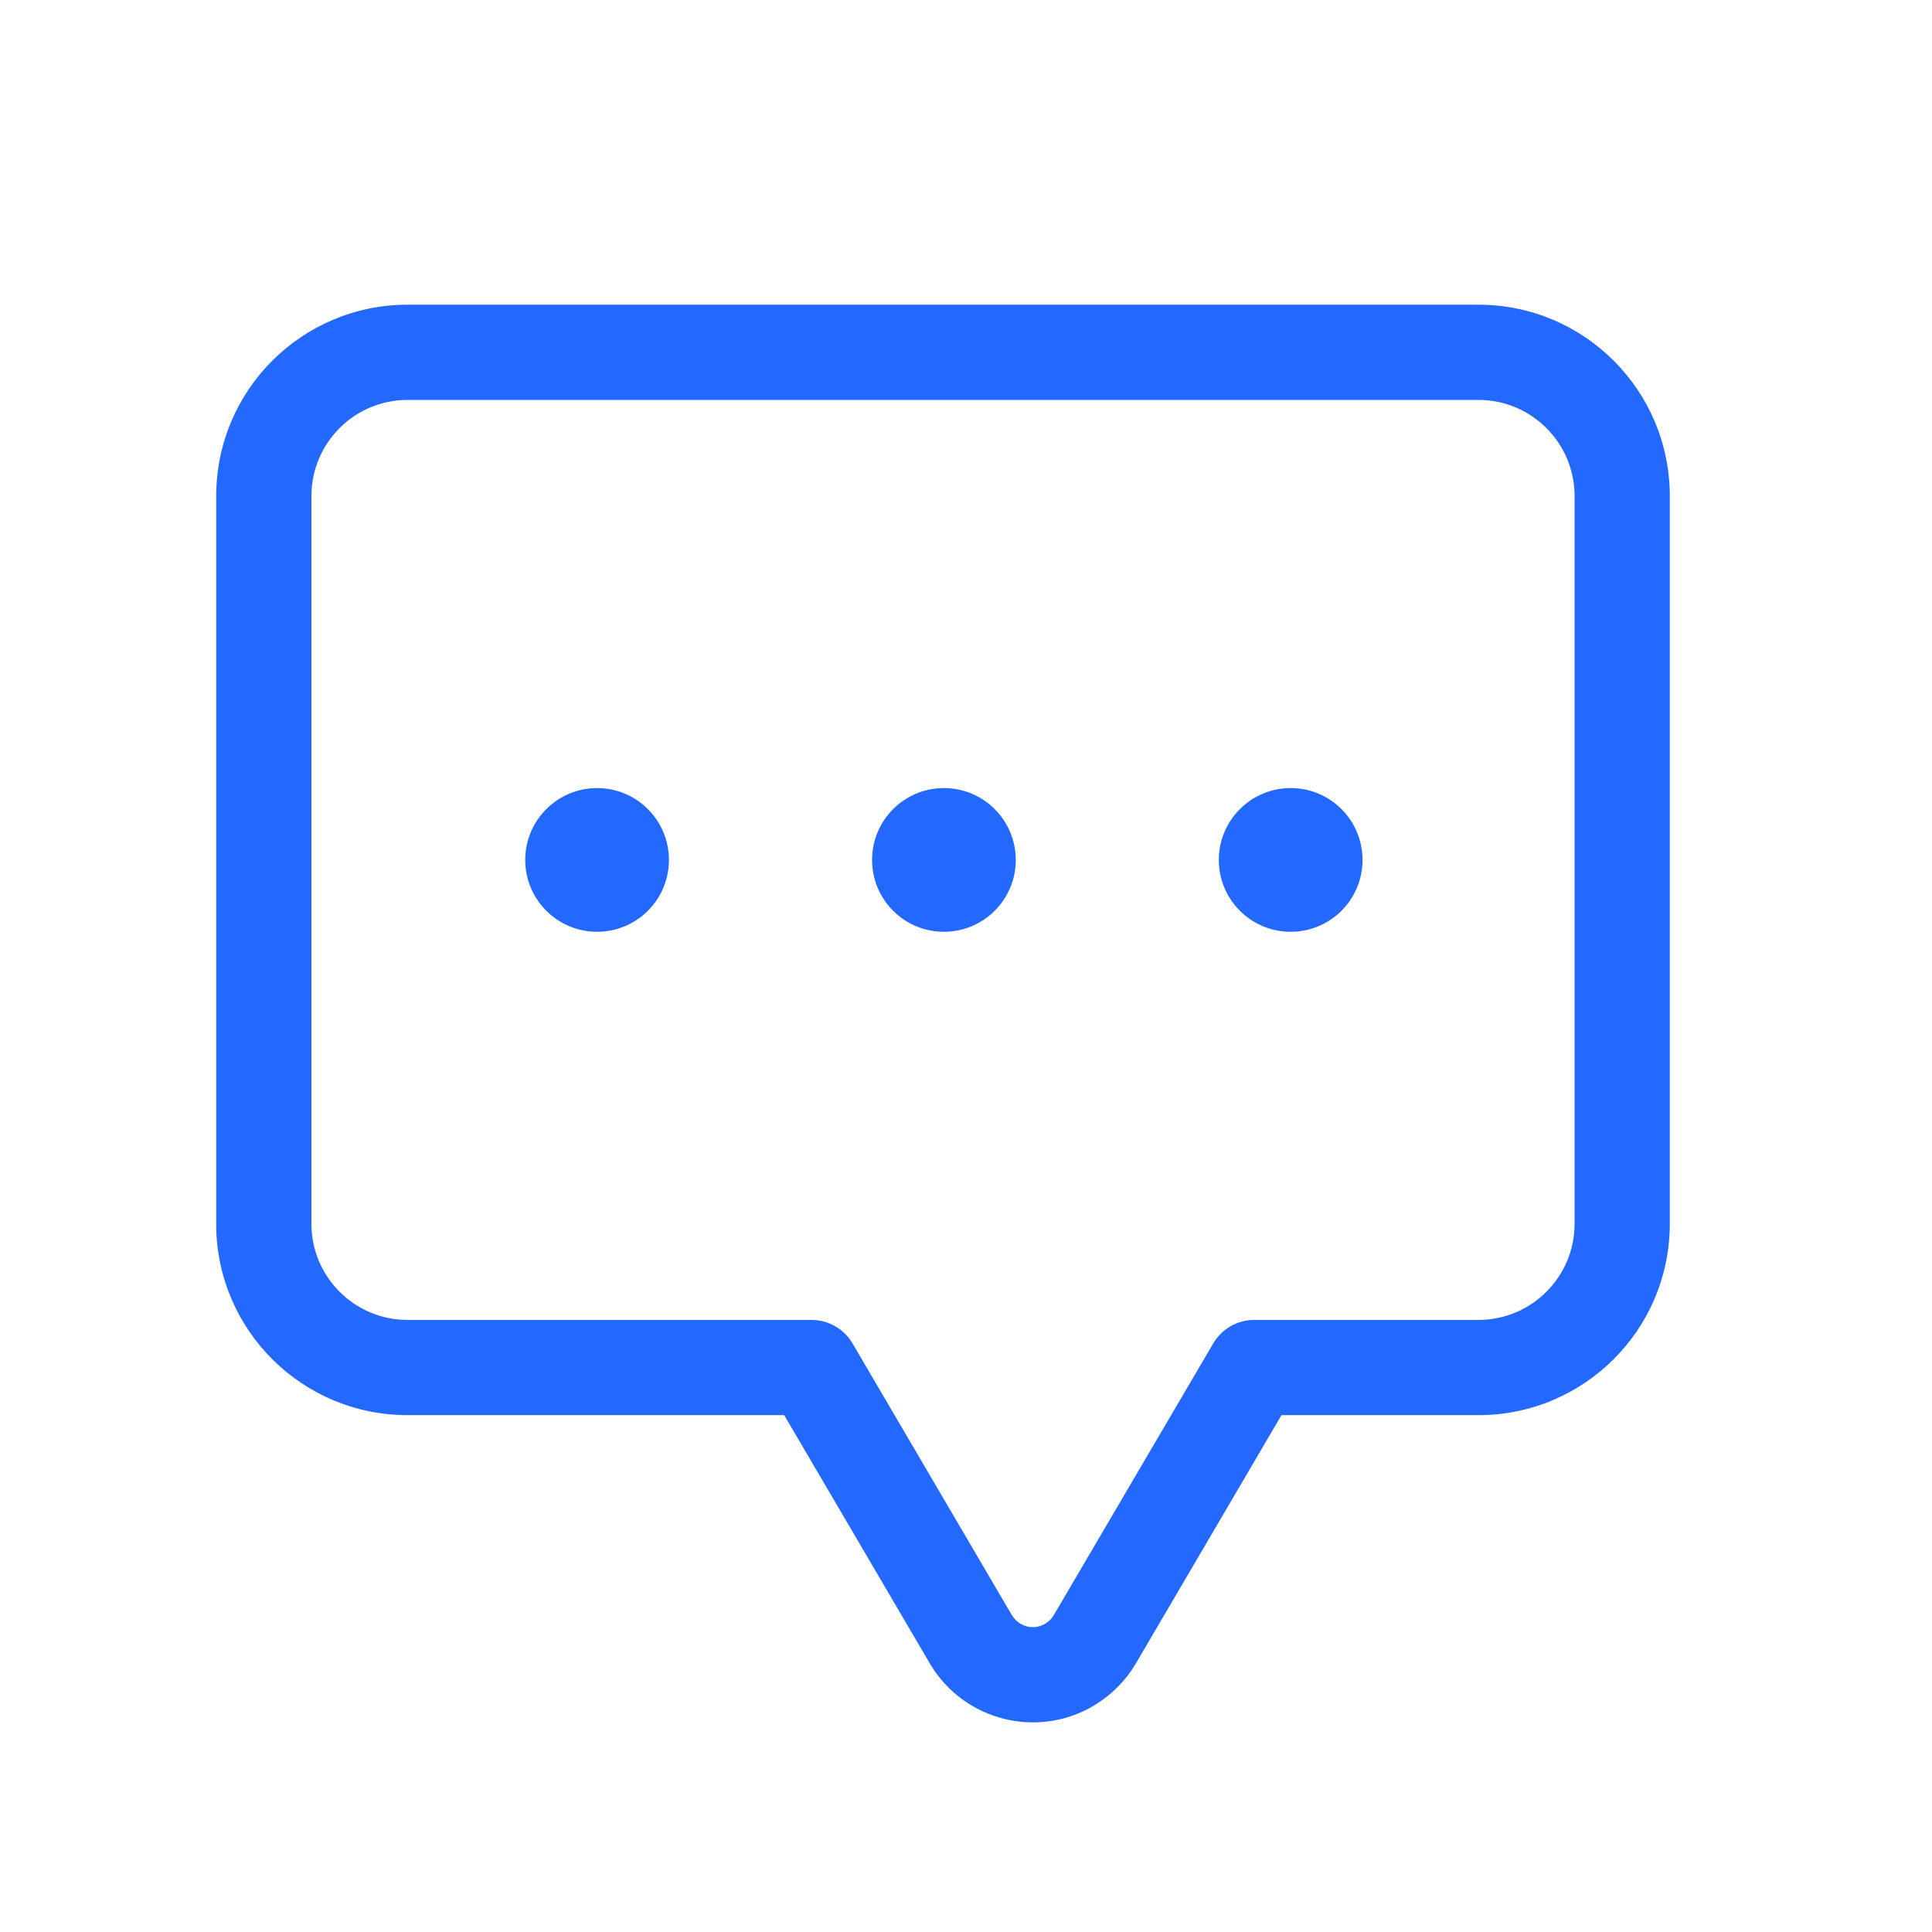 <svg width="21" height="21" viewBox="0 0 21 21" fill="none" xmlns="http://www.w3.org/2000/svg">
<path fill-rule="evenodd" clip-rule="evenodd" d="M16.07 3.312H4.43C3.281 3.312 2.35 4.243 2.35 5.392V13.302L2.35 13.337C2.368 14.47 3.292 15.382 4.43 15.382H8.524L10.108 18.083L10.117 18.098C10.486 18.703 11.272 18.902 11.884 18.543L11.898 18.534L11.914 18.524C12.092 18.413 12.241 18.261 12.347 18.08L13.929 15.382H16.07C17.219 15.382 18.15 14.451 18.15 13.302V5.392C18.15 4.243 17.219 3.312 16.07 3.312ZM4.43 4.347H16.07C16.647 4.347 17.115 4.815 17.115 5.392V13.302C17.115 13.879 16.647 14.347 16.07 14.347H13.633C13.449 14.347 13.28 14.444 13.187 14.603L11.454 17.556L11.45 17.563C11.43 17.595 11.402 17.623 11.37 17.643L11.364 17.647L11.359 17.65L11.354 17.653C11.233 17.721 11.08 17.682 11.005 17.565L11.002 17.561L10.998 17.555L9.267 14.603C9.174 14.444 9.004 14.347 8.82 14.347H4.43C3.853 14.347 3.385 13.879 3.385 13.302V5.392C3.385 4.815 3.853 4.347 4.43 4.347ZM6.49 10.128C6.922 10.128 7.271 9.779 7.271 9.347C7.271 8.916 6.922 8.566 6.49 8.566C6.059 8.566 5.709 8.916 5.709 9.347C5.709 9.779 6.059 10.128 6.49 10.128ZM11.041 9.347C11.041 9.779 10.691 10.128 10.26 10.128C9.828 10.128 9.479 9.779 9.479 9.347C9.479 8.916 9.828 8.566 10.26 8.566C10.691 8.566 11.041 8.916 11.041 9.347ZM14.029 10.128C14.461 10.128 14.81 9.779 14.81 9.347C14.81 8.916 14.461 8.566 14.029 8.566C13.598 8.566 13.248 8.916 13.248 9.347C13.248 9.779 13.598 10.128 14.029 10.128Z" fill="#2369FF"/>
</svg>
